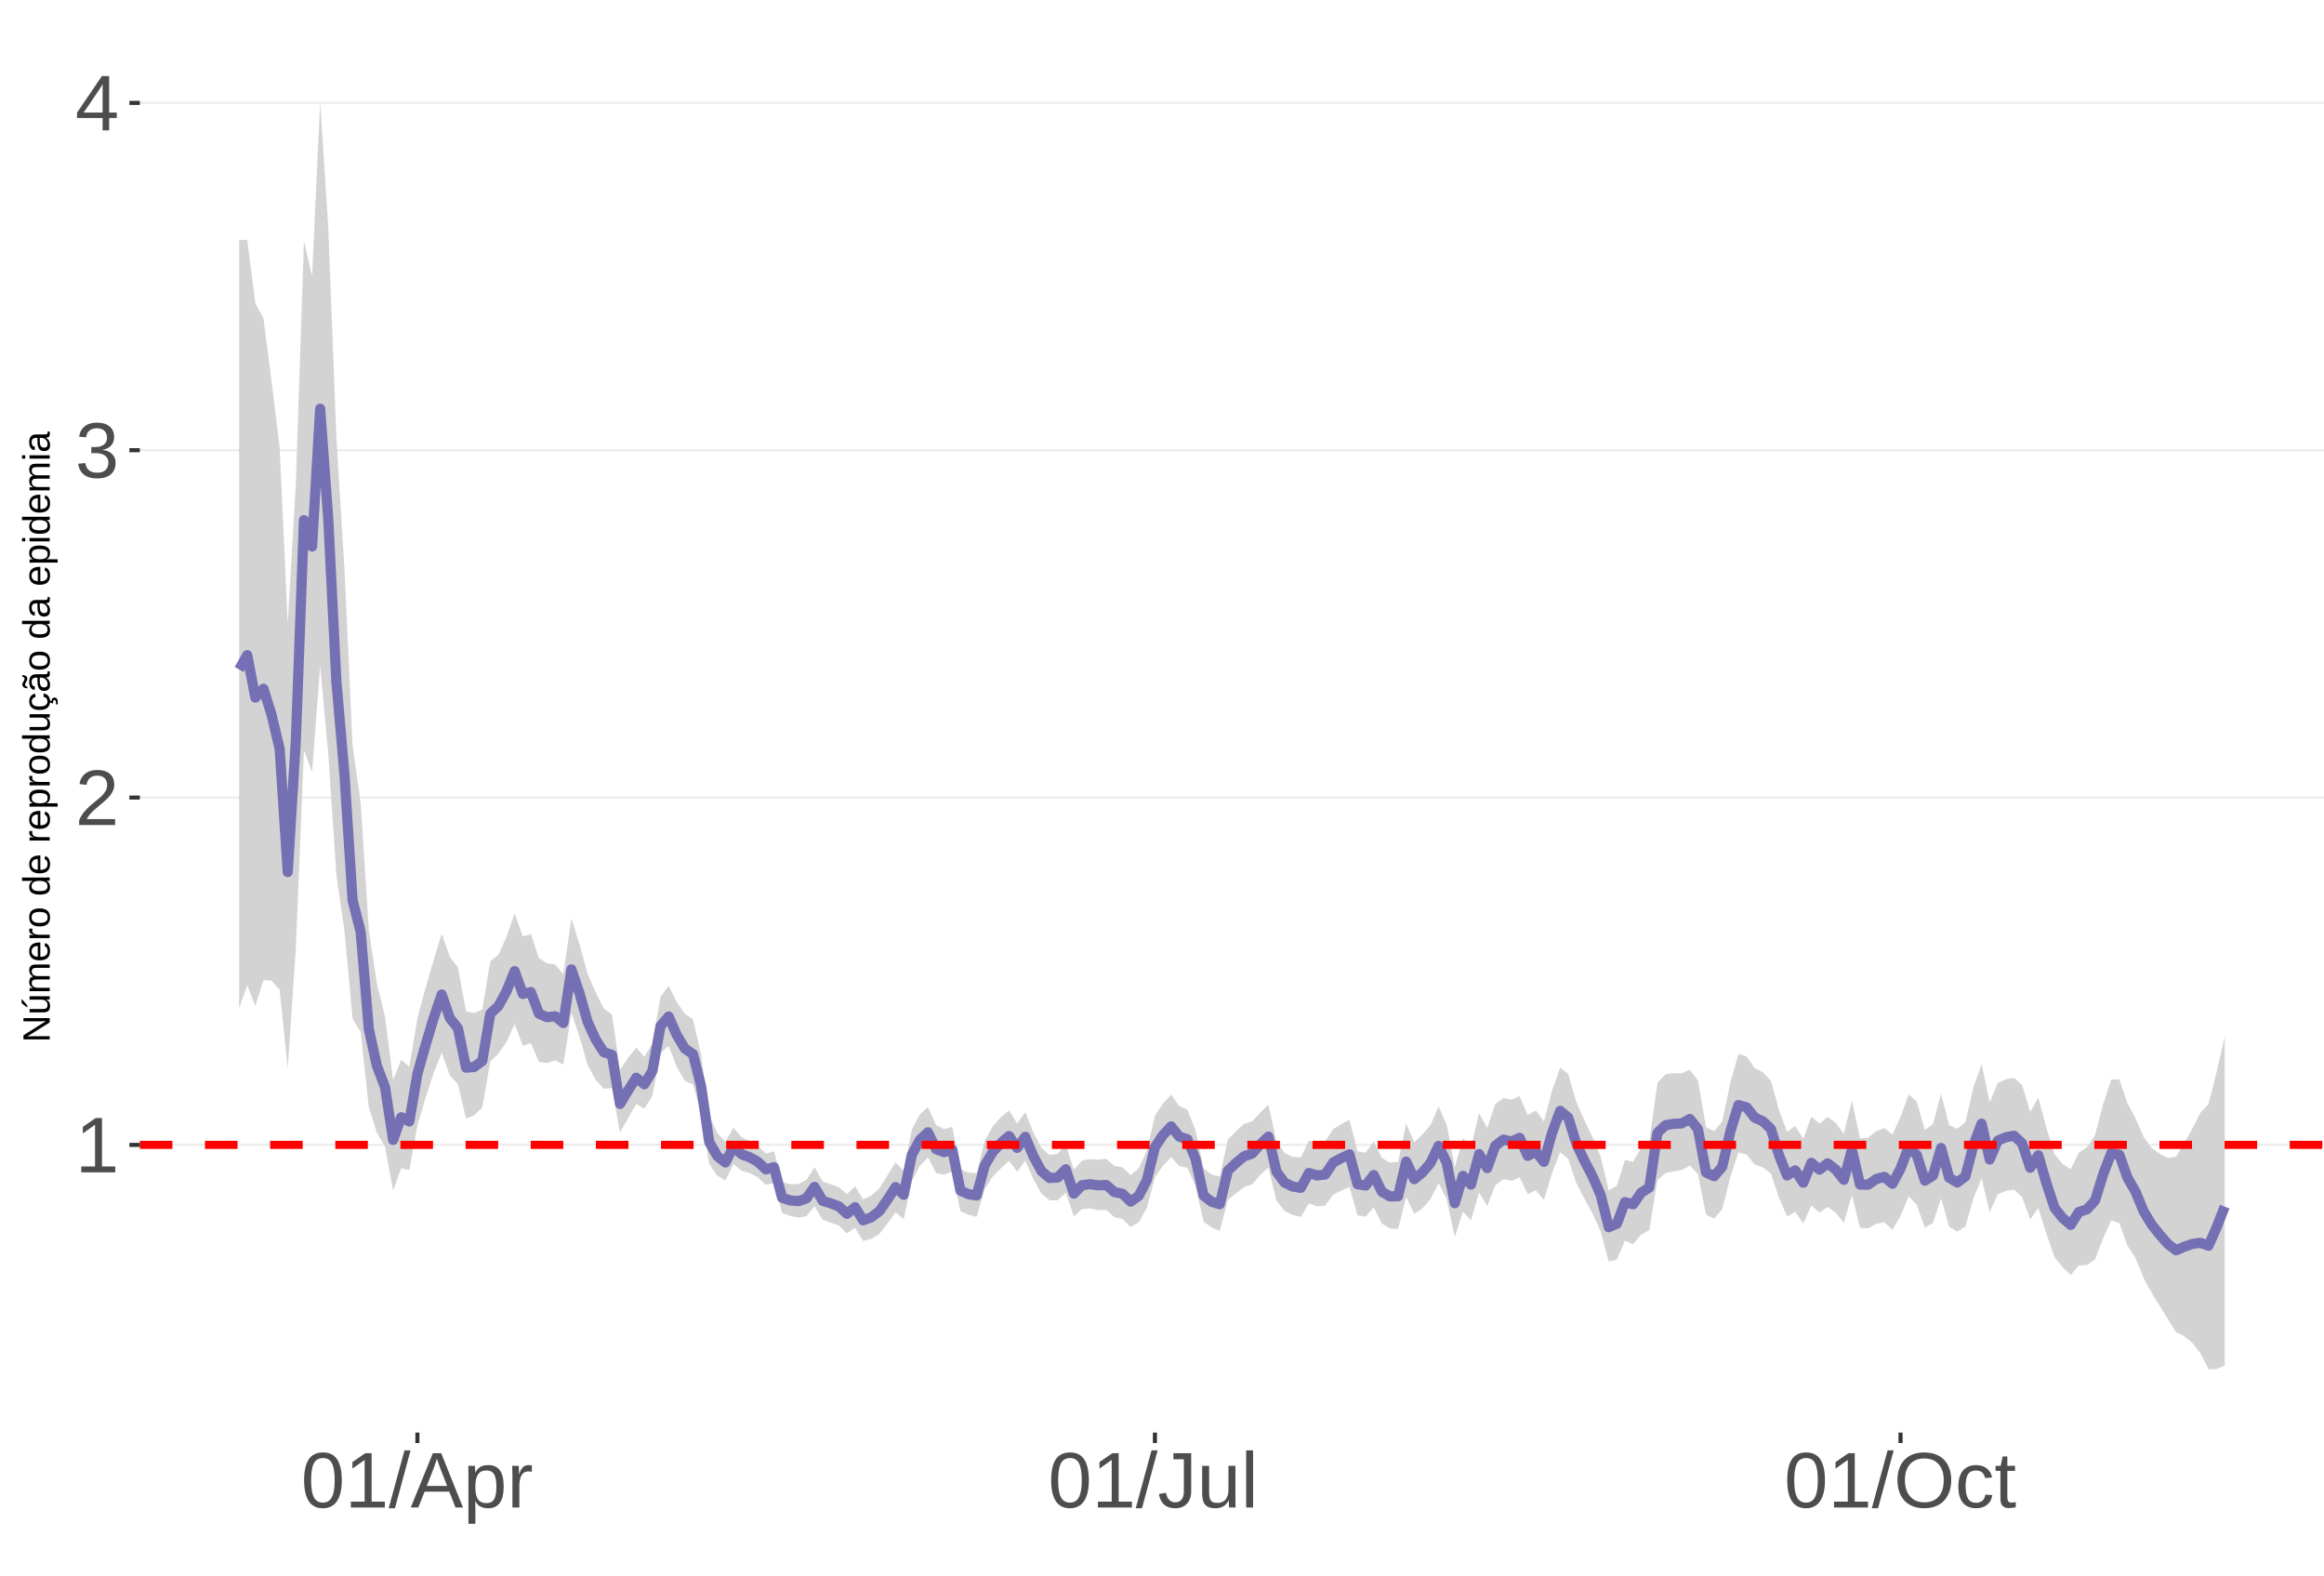 <?xml version="1.0" encoding="UTF-8"?>
<svg xmlns="http://www.w3.org/2000/svg" xmlns:xlink="http://www.w3.org/1999/xlink" width="609pt" height="413pt" viewBox="0 0 609 413" version="1.1">
<defs>
<g>
<symbol overflow="visible" id="glyph0-0">
<path style="stroke:none;" d="M 2.062 -14.219 L 13.422 -14.219 L 13.422 0 L 2.062 0 Z M 2.828 -13.438 L 2.828 -0.766 L 12.641 -0.766 L 12.641 -13.438 Z M 2.828 -13.438 "/>
</symbol>
<symbol overflow="visible" id="glyph0-1">
<path style="stroke:none;" d="M 1.578 0 L 1.578 -1.547 L 5.188 -1.547 L 5.188 -12.469 L 1.984 -10.188 L 1.984 -11.906 L 5.344 -14.219 L 7.016 -14.219 L 7.016 -1.547 L 10.484 -1.547 L 10.484 0 Z M 1.578 0 "/>
</symbol>
<symbol overflow="visible" id="glyph0-2">
<path style="stroke:none;" d="M 1.031 0 L 1.031 -1.281 C 1.375 -2.07 1.789 -2.766 2.281 -3.359 C 2.781 -3.961 3.301 -4.508 3.844 -5 C 4.395 -5.488 4.938 -5.941 5.469 -6.359 C 6.008 -6.773 6.492 -7.191 6.922 -7.609 C 7.348 -8.023 7.691 -8.461 7.953 -8.922 C 8.223 -9.379 8.359 -9.895 8.359 -10.469 C 8.359 -11.25 8.129 -11.852 7.672 -12.281 C 7.211 -12.719 6.578 -12.938 5.766 -12.938 C 4.992 -12.938 4.359 -12.723 3.859 -12.297 C 3.359 -11.879 3.062 -11.289 2.969 -10.531 L 1.125 -10.703 C 1.258 -11.836 1.738 -12.738 2.562 -13.406 C 3.395 -14.082 4.461 -14.422 5.766 -14.422 C 7.203 -14.422 8.305 -14.082 9.078 -13.406 C 9.848 -12.727 10.234 -11.77 10.234 -10.531 C 10.234 -9.977 10.102 -9.426 9.844 -8.875 C 9.594 -8.332 9.219 -7.789 8.719 -7.25 C 8.227 -6.707 7.281 -5.863 5.875 -4.719 C 5.094 -4.082 4.473 -3.508 4.016 -3 C 3.566 -2.5 3.238 -2.016 3.031 -1.547 L 10.453 -1.547 L 10.453 0 Z M 1.031 0 "/>
</symbol>
<symbol overflow="visible" id="glyph0-3">
<path style="stroke:none;" d="M 10.578 -3.922 C 10.578 -2.609 10.16 -1.594 9.328 -0.875 C 8.492 -0.156 7.305 0.203 5.766 0.203 C 4.316 0.203 3.164 -0.117 2.312 -0.766 C 1.457 -1.422 0.945 -2.383 0.781 -3.656 L 2.656 -3.828 C 2.906 -2.141 3.941 -1.297 5.766 -1.297 C 6.672 -1.297 7.383 -1.52 7.906 -1.969 C 8.426 -2.426 8.688 -3.098 8.688 -3.984 C 8.688 -4.754 8.391 -5.352 7.797 -5.781 C 7.203 -6.219 6.344 -6.438 5.219 -6.438 L 4.203 -6.438 L 4.203 -8.016 L 5.188 -8.016 C 6.176 -8.016 6.945 -8.227 7.5 -8.656 C 8.051 -9.094 8.328 -9.695 8.328 -10.469 C 8.328 -11.227 8.102 -11.828 7.656 -12.266 C 7.207 -12.711 6.539 -12.938 5.656 -12.938 C 4.852 -12.938 4.203 -12.727 3.703 -12.312 C 3.211 -11.906 2.93 -11.328 2.859 -10.578 L 1.031 -10.719 C 1.164 -11.883 1.645 -12.789 2.469 -13.438 C 3.301 -14.094 4.367 -14.422 5.672 -14.422 C 7.098 -14.422 8.207 -14.086 9 -13.422 C 9.789 -12.766 10.188 -11.844 10.188 -10.656 C 10.188 -9.75 9.93 -9.008 9.422 -8.438 C 8.91 -7.875 8.176 -7.492 7.219 -7.297 L 7.219 -7.25 C 8.281 -7.133 9.102 -6.773 9.688 -6.172 C 10.281 -5.578 10.578 -4.828 10.578 -3.922 Z M 10.578 -3.922 "/>
</symbol>
<symbol overflow="visible" id="glyph0-4">
<path style="stroke:none;" d="M 8.891 -3.219 L 8.891 0 L 7.172 0 L 7.172 -3.219 L 0.469 -3.219 L 0.469 -4.625 L 6.984 -14.219 L 8.891 -14.219 L 8.891 -4.656 L 10.891 -4.656 L 10.891 -3.219 Z M 7.172 -12.156 C 7.16 -12.125 7.066 -11.945 6.891 -11.625 C 6.711 -11.312 6.582 -11.094 6.5 -10.969 L 2.859 -5.594 L 2.312 -4.844 L 2.141 -4.656 L 7.172 -4.656 Z M 7.172 -12.156 "/>
</symbol>
<symbol overflow="visible" id="glyph0-5">
<path style="stroke:none;" d="M 10.688 -7.109 C 10.688 -4.734 10.266 -2.922 9.422 -1.672 C 8.586 -0.422 7.352 0.203 5.719 0.203 C 4.082 0.203 2.852 -0.414 2.031 -1.656 C 1.219 -2.906 0.812 -4.723 0.812 -7.109 C 0.812 -9.547 1.207 -11.375 2 -12.594 C 2.801 -13.812 4.062 -14.422 5.781 -14.422 C 7.457 -14.422 8.691 -13.805 9.484 -12.578 C 10.285 -11.348 10.688 -9.523 10.688 -7.109 Z M 8.828 -7.109 C 8.828 -9.16 8.586 -10.645 8.109 -11.562 C 7.641 -12.488 6.863 -12.953 5.781 -12.953 C 4.664 -12.953 3.863 -12.5 3.375 -11.594 C 2.883 -10.688 2.641 -9.191 2.641 -7.109 C 2.641 -5.086 2.883 -3.609 3.375 -2.672 C 3.875 -1.742 4.66 -1.281 5.734 -1.281 C 6.805 -1.281 7.586 -1.754 8.078 -2.703 C 8.578 -3.66 8.828 -5.129 8.828 -7.109 Z M 8.828 -7.109 "/>
</symbol>
<symbol overflow="visible" id="glyph0-6">
<path style="stroke:none;" d="M 0 0.203 L 4.141 -14.969 L 5.734 -14.969 L 1.641 0.203 Z M 0 0.203 "/>
</symbol>
<symbol overflow="visible" id="glyph0-7">
<path style="stroke:none;" d="M 11.766 0 L 10.141 -4.156 L 3.672 -4.156 L 2.031 0 L 0.047 0 L 5.844 -14.219 L 8.031 -14.219 L 13.734 0 Z M 6.906 -12.766 L 6.812 -12.469 C 6.645 -11.914 6.398 -11.203 6.078 -10.328 L 4.25 -5.656 L 9.578 -5.656 L 7.75 -10.344 C 7.562 -10.812 7.375 -11.336 7.188 -11.922 Z M 6.906 -12.766 "/>
</symbol>
<symbol overflow="visible" id="glyph0-8">
<path style="stroke:none;" d="M 10.625 -5.5 C 10.625 -1.695 9.285 0.203 6.609 0.203 C 4.922 0.203 3.789 -0.426 3.219 -1.688 L 3.172 -1.688 C 3.191 -1.633 3.203 -1.066 3.203 0.016 L 3.203 4.281 L 1.391 4.281 L 1.391 -8.688 C 1.391 -9.812 1.367 -10.551 1.328 -10.906 L 3.094 -10.906 C 3.094 -10.883 3.098 -10.789 3.109 -10.625 C 3.129 -10.457 3.145 -10.203 3.156 -9.859 C 3.176 -9.516 3.188 -9.281 3.188 -9.156 L 3.234 -9.156 C 3.555 -9.832 3.984 -10.328 4.516 -10.641 C 5.047 -10.953 5.742 -11.109 6.609 -11.109 C 7.953 -11.109 8.957 -10.656 9.625 -9.75 C 10.289 -8.852 10.625 -7.438 10.625 -5.5 Z M 8.719 -5.469 C 8.719 -6.988 8.508 -8.07 8.094 -8.719 C 7.688 -9.375 7.035 -9.703 6.141 -9.703 C 5.422 -9.703 4.859 -9.551 4.453 -9.25 C 4.047 -8.945 3.734 -8.473 3.516 -7.828 C 3.305 -7.191 3.203 -6.359 3.203 -5.328 C 3.203 -3.891 3.43 -2.832 3.891 -2.156 C 4.348 -1.477 5.094 -1.141 6.125 -1.141 C 7.02 -1.141 7.676 -1.469 8.094 -2.125 C 8.508 -2.789 8.719 -3.906 8.719 -5.469 Z M 8.719 -5.469 "/>
</symbol>
<symbol overflow="visible" id="glyph0-9">
<path style="stroke:none;" d="M 1.438 0 L 1.438 -8.375 C 1.438 -9.133 1.414 -9.977 1.375 -10.906 L 3.094 -10.906 C 3.145 -9.676 3.172 -8.938 3.172 -8.688 L 3.203 -8.688 C 3.492 -9.625 3.828 -10.258 4.203 -10.594 C 4.578 -10.938 5.109 -11.109 5.797 -11.109 C 6.035 -11.109 6.281 -11.078 6.531 -11.016 L 6.531 -9.344 C 6.289 -9.414 5.969 -9.453 5.562 -9.453 C 4.812 -9.453 4.238 -9.125 3.844 -8.469 C 3.445 -7.82 3.25 -6.895 3.25 -5.688 L 3.25 0 Z M 1.438 0 "/>
</symbol>
<symbol overflow="visible" id="glyph0-10">
<path style="stroke:none;" d="M 4.609 0.203 C 2.203 0.203 0.773 -1.039 0.328 -3.531 L 2.203 -3.844 C 2.328 -3.062 2.598 -2.453 3.016 -2.016 C 3.441 -1.578 3.977 -1.359 4.625 -1.359 C 5.32 -1.359 5.867 -1.598 6.266 -2.078 C 6.672 -2.555 6.875 -3.266 6.875 -4.203 L 6.875 -12.641 L 4.141 -12.641 L 4.141 -14.219 L 8.797 -14.219 L 8.797 -4.234 C 8.797 -2.859 8.422 -1.773 7.672 -0.984 C 6.93 -0.191 5.91 0.203 4.609 0.203 Z M 4.609 0.203 "/>
</symbol>
<symbol overflow="visible" id="glyph0-11">
<path style="stroke:none;" d="M 3.172 -10.906 L 3.172 -4 C 3.172 -3.281 3.238 -2.719 3.375 -2.312 C 3.52 -1.914 3.742 -1.629 4.047 -1.453 C 4.359 -1.285 4.816 -1.203 5.422 -1.203 C 6.297 -1.203 6.984 -1.5 7.484 -2.094 C 7.984 -2.695 8.234 -3.531 8.234 -4.594 L 8.234 -10.906 L 10.062 -10.906 L 10.062 -2.328 C 10.062 -1.055 10.078 -0.281 10.109 0 L 8.406 0 C 8.395 -0.031 8.383 -0.117 8.375 -0.266 C 8.375 -0.422 8.367 -0.594 8.359 -0.781 C 8.348 -0.969 8.336 -1.328 8.328 -1.859 L 8.297 -1.859 C 7.879 -1.109 7.395 -0.578 6.844 -0.266 C 6.289 0.047 5.609 0.203 4.797 0.203 C 3.598 0.203 2.723 -0.094 2.172 -0.688 C 1.617 -1.281 1.344 -2.266 1.344 -3.641 L 1.344 -10.906 Z M 3.172 -10.906 "/>
</symbol>
<symbol overflow="visible" id="glyph0-12">
<path style="stroke:none;" d="M 1.391 0 L 1.391 -14.969 L 3.203 -14.969 L 3.203 0 Z M 1.391 0 "/>
</symbol>
<symbol overflow="visible" id="glyph0-13">
<path style="stroke:none;" d="M 15.078 -7.172 C 15.078 -5.68 14.789 -4.379 14.219 -3.266 C 13.656 -2.148 12.844 -1.289 11.781 -0.688 C 10.719 -0.094 9.461 0.203 8.016 0.203 C 6.555 0.203 5.297 -0.094 4.234 -0.688 C 3.18 -1.281 2.375 -2.133 1.812 -3.25 C 1.258 -4.375 0.984 -5.68 0.984 -7.172 C 0.984 -9.441 1.602 -11.219 2.844 -12.5 C 4.082 -13.781 5.812 -14.422 8.031 -14.422 C 9.477 -14.422 10.734 -14.133 11.797 -13.562 C 12.859 -12.988 13.672 -12.148 14.234 -11.047 C 14.797 -9.953 15.078 -8.66 15.078 -7.172 Z M 13.109 -7.172 C 13.109 -8.941 12.664 -10.328 11.781 -11.328 C 10.895 -12.336 9.645 -12.844 8.031 -12.844 C 6.406 -12.844 5.148 -12.344 4.266 -11.344 C 3.379 -10.352 2.938 -8.961 2.938 -7.172 C 2.938 -5.391 3.383 -3.973 4.281 -2.922 C 5.176 -1.879 6.422 -1.359 8.016 -1.359 C 9.66 -1.359 10.922 -1.863 11.797 -2.875 C 12.672 -3.883 13.109 -5.316 13.109 -7.172 Z M 13.109 -7.172 "/>
</symbol>
<symbol overflow="visible" id="glyph0-14">
<path style="stroke:none;" d="M 2.781 -5.5 C 2.781 -4.051 3.004 -2.977 3.453 -2.281 C 3.91 -1.582 4.602 -1.234 5.531 -1.234 C 6.176 -1.234 6.711 -1.406 7.141 -1.75 C 7.578 -2.102 7.848 -2.645 7.953 -3.375 L 9.781 -3.25 C 9.645 -2.195 9.195 -1.359 8.438 -0.734 C 7.688 -0.109 6.734 0.203 5.578 0.203 C 4.047 0.203 2.879 -0.273 2.078 -1.234 C 1.273 -2.203 0.875 -3.613 0.875 -5.469 C 0.875 -7.301 1.273 -8.695 2.078 -9.656 C 2.891 -10.625 4.051 -11.109 5.562 -11.109 C 6.676 -11.109 7.598 -10.816 8.328 -10.234 C 9.066 -9.66 9.531 -8.867 9.719 -7.859 L 7.859 -7.719 C 7.766 -8.32 7.523 -8.801 7.141 -9.156 C 6.754 -9.508 6.207 -9.688 5.5 -9.688 C 4.539 -9.688 3.848 -9.367 3.422 -8.734 C 2.992 -8.098 2.781 -7.02 2.781 -5.5 Z M 2.781 -5.5 "/>
</symbol>
<symbol overflow="visible" id="glyph0-15">
<path style="stroke:none;" d="M 5.594 -0.078 C 4.988 0.078 4.375 0.156 3.75 0.156 C 2.301 0.156 1.578 -0.664 1.578 -2.312 L 1.578 -9.594 L 0.312 -9.594 L 0.312 -10.906 L 1.641 -10.906 L 2.172 -13.359 L 3.391 -13.359 L 3.391 -10.906 L 5.406 -10.906 L 5.406 -9.594 L 3.391 -9.594 L 3.391 -2.703 C 3.391 -2.18 3.473 -1.812 3.641 -1.594 C 3.816 -1.383 4.113 -1.281 4.531 -1.281 C 4.781 -1.281 5.133 -1.328 5.594 -1.422 Z M 5.594 -0.078 "/>
</symbol>
<symbol overflow="visible" id="glyph1-0">
<path style="stroke:none;" d="M -6.875 -1 L -6.875 -6.5 L 0 -6.5 L 0 -1 Z M -6.516 -1.375 L -0.375 -1.375 L -0.375 -6.125 L -6.516 -6.125 Z M -6.516 -1.375 "/>
</symbol>
<symbol overflow="visible" id="glyph1-1">
<path style="stroke:none;" d="M 0 -5.281 L -5.859 -1.609 L -5.391 -1.625 L -4.578 -1.656 L 0 -1.656 L 0 -0.828 L -6.875 -0.828 L -6.875 -1.906 L -0.984 -5.625 C -1.617 -5.582 -2.082 -5.562 -2.375 -5.562 L -6.875 -5.562 L -6.875 -6.406 L 0 -6.406 Z M 0 -5.281 "/>
</symbol>
<symbol overflow="visible" id="glyph1-2">
<path style="stroke:none;" d="M -5.281 -1.562 L -1.938 -1.562 C -1.582 -1.562 -1.305 -1.594 -1.109 -1.656 C -0.922 -1.727 -0.785 -1.836 -0.703 -1.984 C -0.617 -2.141 -0.578 -2.363 -0.578 -2.656 C -0.578 -3.07 -0.723 -3.398 -1.016 -3.641 C -1.305 -3.891 -1.707 -4.016 -2.219 -4.016 L -5.281 -4.016 L -5.281 -4.906 L -1.125 -4.906 C -0.508 -4.906 -0.133 -4.91 0 -4.922 L 0 -4.094 C -0.02 -4.094 -0.062 -4.086 -0.125 -4.078 C -0.195 -4.078 -0.281 -4.07 -0.375 -4.062 C -0.469 -4.062 -0.645 -4.062 -0.906 -4.062 L -0.906 -4.047 C -0.539 -3.848 -0.281 -3.613 -0.125 -3.344 C 0.02 -3.082 0.094 -2.754 0.094 -2.359 C 0.094 -1.773 -0.047 -1.348 -0.328 -1.078 C -0.617 -0.816 -1.098 -0.688 -1.766 -0.688 L -5.281 -0.688 Z M -5.859 -2.031 L -5.969 -2.031 L -7.359 -3.078 L -7.359 -4.094 L -7.219 -4.094 L -5.859 -2.484 Z M -5.859 -2.031 "/>
</symbol>
<symbol overflow="visible" id="glyph1-3">
<path style="stroke:none;" d="M 0 -3.75 L -3.344 -3.75 C -3.852 -3.75 -4.207 -3.676 -4.406 -3.531 C -4.602 -3.395 -4.703 -3.145 -4.703 -2.781 C -4.703 -2.406 -4.555 -2.109 -4.266 -1.891 C -3.984 -1.672 -3.582 -1.562 -3.062 -1.562 L 0 -1.562 L 0 -0.688 L -4.156 -0.688 C -4.77 -0.688 -5.145 -0.68 -5.281 -0.672 L -5.281 -1.5 C -5.27 -1.5 -5.227 -1.5 -5.156 -1.5 C -5.082 -1.508 -5 -1.516 -4.906 -1.516 C -4.812 -1.523 -4.633 -1.531 -4.375 -1.531 L -4.375 -1.547 C -4.75 -1.734 -5.008 -1.945 -5.156 -2.188 C -5.301 -2.438 -5.375 -2.738 -5.375 -3.094 C -5.375 -3.488 -5.297 -3.801 -5.141 -4.031 C -4.984 -4.27 -4.727 -4.438 -4.375 -4.531 L -4.375 -4.547 C -4.727 -4.723 -4.984 -4.941 -5.141 -5.203 C -5.297 -5.461 -5.375 -5.773 -5.375 -6.141 C -5.375 -6.672 -5.227 -7.055 -4.938 -7.297 C -4.656 -7.547 -4.18 -7.672 -3.516 -7.672 L 0 -7.672 L 0 -6.797 L -3.344 -6.797 C -3.852 -6.797 -4.207 -6.723 -4.406 -6.578 C -4.602 -6.441 -4.703 -6.191 -4.703 -5.828 C -4.703 -5.453 -4.555 -5.156 -4.266 -4.938 C -3.984 -4.727 -3.582 -4.625 -3.062 -4.625 L 0 -4.625 Z M 0 -3.75 "/>
</symbol>
<symbol overflow="visible" id="glyph1-4">
<path style="stroke:none;" d="M -2.453 -1.344 C -1.848 -1.344 -1.379 -1.469 -1.047 -1.719 C -0.723 -1.969 -0.562 -2.336 -0.562 -2.828 C -0.562 -3.203 -0.633 -3.504 -0.781 -3.734 C -0.938 -3.961 -1.133 -4.117 -1.375 -4.203 L -1.156 -4.969 C -0.32 -4.656 0.094 -3.941 0.094 -2.828 C 0.094 -2.047 -0.133 -1.445 -0.594 -1.031 C -1.062 -0.625 -1.754 -0.422 -2.672 -0.422 C -3.547 -0.422 -4.211 -0.625 -4.672 -1.031 C -5.141 -1.445 -5.375 -2.031 -5.375 -2.781 C -5.375 -4.344 -4.441 -5.125 -2.578 -5.125 L -2.453 -5.125 Z M -3.125 -4.203 C -3.688 -4.16 -4.094 -4.02 -4.344 -3.781 C -4.602 -3.551 -4.734 -3.219 -4.734 -2.781 C -4.734 -2.352 -4.586 -2.016 -4.297 -1.766 C -4.016 -1.516 -3.625 -1.379 -3.125 -1.359 Z M -3.125 -4.203 "/>
</symbol>
<symbol overflow="visible" id="glyph1-5">
<path style="stroke:none;" d="M 0 -0.688 L -4.047 -0.688 C -4.422 -0.688 -4.832 -0.68 -5.281 -0.672 L -5.281 -1.5 C -4.688 -1.52 -4.328 -1.531 -4.203 -1.531 L -4.203 -1.547 C -4.66 -1.691 -4.969 -1.852 -5.125 -2.031 C -5.289 -2.219 -5.375 -2.477 -5.375 -2.812 C -5.375 -2.926 -5.359 -3.047 -5.328 -3.172 L -4.531 -3.172 C -4.562 -3.047 -4.578 -2.891 -4.578 -2.703 C -4.578 -2.336 -4.422 -2.055 -4.109 -1.859 C -3.797 -1.672 -3.344 -1.578 -2.75 -1.578 L 0 -1.578 Z M 0 -0.688 "/>
</symbol>
<symbol overflow="visible" id="glyph1-6">
<path style="stroke:none;" d="M -2.641 -5.141 C -1.723 -5.141 -1.035 -4.938 -0.578 -4.531 C -0.129 -4.125 0.094 -3.535 0.094 -2.766 C 0.094 -1.992 -0.141 -1.41 -0.609 -1.016 C -1.078 -0.617 -1.754 -0.422 -2.641 -0.422 C -4.461 -0.422 -5.375 -1.207 -5.375 -2.781 C -5.375 -3.594 -5.148 -4.188 -4.703 -4.562 C -4.266 -4.945 -3.578 -5.141 -2.641 -5.141 Z M -2.641 -4.219 C -3.367 -4.219 -3.898 -4.109 -4.234 -3.891 C -4.566 -3.672 -4.734 -3.305 -4.734 -2.797 C -4.734 -2.285 -4.562 -1.914 -4.219 -1.688 C -3.883 -1.457 -3.359 -1.344 -2.641 -1.344 C -1.953 -1.344 -1.43 -1.453 -1.078 -1.672 C -0.723 -1.898 -0.547 -2.258 -0.547 -2.75 C -0.547 -3.281 -0.711 -3.656 -1.047 -3.875 C -1.391 -4.102 -1.922 -4.219 -2.641 -4.219 Z M -2.641 -4.219 "/>
</symbol>
<symbol overflow="visible" id="glyph1-7">
<path style="stroke:none;" d=""/>
</symbol>
<symbol overflow="visible" id="glyph1-8">
<path style="stroke:none;" d="M -0.844 -4.016 C -0.508 -3.848 -0.27 -3.629 -0.125 -3.359 C 0.02 -3.086 0.094 -2.754 0.094 -2.359 C 0.094 -1.691 -0.129 -1.203 -0.578 -0.891 C -1.023 -0.578 -1.707 -0.422 -2.625 -0.422 C -4.457 -0.422 -5.375 -1.066 -5.375 -2.359 C -5.375 -2.766 -5.301 -3.098 -5.156 -3.359 C -5.008 -3.629 -4.781 -3.848 -4.469 -4.016 L -7.25 -4.016 L -7.25 -4.891 L -1.094 -4.891 C -0.539 -4.891 -0.176 -4.898 0 -4.922 L 0 -4.078 C -0.051 -4.066 -0.172 -4.055 -0.359 -4.047 C -0.547 -4.035 -0.707 -4.031 -0.844 -4.031 Z M -2.641 -1.344 C -1.898 -1.344 -1.367 -1.438 -1.047 -1.625 C -0.734 -1.82 -0.578 -2.145 -0.578 -2.594 C -0.578 -3.082 -0.75 -3.441 -1.094 -3.672 C -1.438 -3.898 -1.973 -4.016 -2.703 -4.016 C -3.398 -4.016 -3.91 -3.898 -4.234 -3.672 C -4.566 -3.441 -4.734 -3.082 -4.734 -2.594 C -4.734 -2.156 -4.566 -1.836 -4.234 -1.641 C -3.91 -1.441 -3.379 -1.344 -2.641 -1.344 Z M -2.641 -1.344 "/>
</symbol>
<symbol overflow="visible" id="glyph1-9">
<path style="stroke:none;" d="M -2.672 -5.141 C -0.828 -5.141 0.094 -4.492 0.094 -3.203 C 0.094 -2.391 -0.211 -1.844 -0.828 -1.562 L -0.828 -1.531 C -0.797 -1.539 -0.516 -1.547 0.016 -1.547 L 2.078 -1.547 L 2.078 -0.672 L -4.203 -0.672 C -4.742 -0.672 -5.102 -0.66 -5.281 -0.641 L -5.281 -1.5 C -5.27 -1.5 -5.223 -1.5 -5.141 -1.5 C -5.066 -1.508 -4.945 -1.52 -4.781 -1.531 C -4.613 -1.539 -4.5 -1.547 -4.438 -1.547 L -4.438 -1.562 C -4.758 -1.719 -4.992 -1.922 -5.141 -2.172 C -5.297 -2.43 -5.375 -2.773 -5.375 -3.203 C -5.375 -3.848 -5.156 -4.332 -4.719 -4.656 C -4.281 -4.977 -3.598 -5.141 -2.672 -5.141 Z M -2.641 -4.219 C -3.379 -4.219 -3.906 -4.117 -4.219 -3.922 C -4.539 -3.723 -4.703 -3.406 -4.703 -2.969 C -4.703 -2.625 -4.629 -2.352 -4.484 -2.156 C -4.336 -1.957 -4.109 -1.805 -3.797 -1.703 C -3.484 -1.598 -3.078 -1.547 -2.578 -1.547 C -1.879 -1.547 -1.363 -1.656 -1.031 -1.875 C -0.707 -2.102 -0.547 -2.469 -0.547 -2.969 C -0.547 -3.406 -0.707 -3.723 -1.031 -3.922 C -1.352 -4.117 -1.891 -4.219 -2.641 -4.219 Z M -2.641 -4.219 "/>
</symbol>
<symbol overflow="visible" id="glyph1-10">
<path style="stroke:none;" d="M -5.281 -1.531 L -1.938 -1.531 C -1.582 -1.531 -1.305 -1.562 -1.109 -1.625 C -0.922 -1.695 -0.785 -1.805 -0.703 -1.953 C -0.617 -2.109 -0.578 -2.332 -0.578 -2.625 C -0.578 -3.039 -0.723 -3.367 -1.016 -3.609 C -1.305 -3.859 -1.707 -3.984 -2.219 -3.984 L -5.281 -3.984 L -5.281 -4.875 L -1.125 -4.875 C -0.508 -4.875 -0.133 -4.879 0 -4.891 L 0 -4.062 C -0.02 -4.062 -0.062 -4.055 -0.125 -4.047 C -0.195 -4.047 -0.281 -4.039 -0.375 -4.031 C -0.469 -4.031 -0.645 -4.031 -0.906 -4.031 L -0.906 -4.016 C -0.539 -3.816 -0.281 -3.582 -0.125 -3.312 C 0.02 -3.051 0.094 -2.723 0.094 -2.328 C 0.094 -1.742 -0.047 -1.316 -0.328 -1.047 C -0.617 -0.785 -1.098 -0.656 -1.766 -0.656 L -5.281 -0.656 Z M -5.281 -1.531 "/>
</symbol>
<symbol overflow="visible" id="glyph1-11">
<path style="stroke:none;" d="M -2.672 -1.344 C -1.961 -1.344 -1.438 -1.453 -1.094 -1.672 C -0.758 -1.891 -0.594 -2.223 -0.594 -2.672 C -0.594 -2.984 -0.676 -3.242 -0.844 -3.453 C -1.02 -3.672 -1.281 -3.801 -1.625 -3.844 L -1.578 -4.734 C -1.066 -4.672 -0.66 -4.457 -0.359 -4.094 C -0.055 -3.727 0.094 -3.266 0.094 -2.703 C 0.094 -1.961 -0.133 -1.395 -0.594 -1 C -1.062 -0.613 -1.742 -0.422 -2.641 -0.422 C -3.535 -0.422 -4.211 -0.613 -4.672 -1 C -5.141 -1.395 -5.375 -1.957 -5.375 -2.688 C -5.375 -3.227 -5.234 -3.676 -4.953 -4.031 C -4.68 -4.395 -4.297 -4.617 -3.797 -4.703 L -3.734 -3.797 C -4.023 -3.754 -4.254 -3.641 -4.422 -3.453 C -4.598 -3.266 -4.688 -3.004 -4.688 -2.672 C -4.688 -2.203 -4.531 -1.863 -4.219 -1.656 C -3.914 -1.445 -3.398 -1.344 -2.672 -1.344 Z M 1.234 -3.672 C 1.828 -3.672 2.125 -3.223 2.125 -2.328 C 2.125 -2.148 2.113 -2.004 2.094 -1.891 L 1.625 -1.891 C 1.645 -2.055 1.656 -2.195 1.656 -2.312 C 1.656 -2.789 1.52 -3.031 1.25 -3.031 C 1 -3.031 0.875 -2.812 0.875 -2.375 C 0.875 -2.238 0.879 -2.148 0.891 -2.109 L 0 -2.422 L 0 -2.938 L 0.484 -2.75 C 0.492 -3.062 0.566 -3.289 0.703 -3.438 C 0.836 -3.594 1.016 -3.672 1.234 -3.672 Z M 1.234 -3.672 "/>
</symbol>
<symbol overflow="visible" id="glyph1-12">
<path style="stroke:none;" d="M 0.094 -2.016 C 0.094 -1.484 -0.047 -1.082 -0.328 -0.812 C -0.609 -0.551 -0.988 -0.422 -1.469 -0.422 C -2.02 -0.422 -2.441 -0.598 -2.734 -0.953 C -3.023 -1.316 -3.18 -1.898 -3.203 -2.703 L -3.219 -3.891 L -3.516 -3.891 C -3.941 -3.891 -4.25 -3.797 -4.438 -3.609 C -4.625 -3.43 -4.719 -3.148 -4.719 -2.766 C -4.719 -2.367 -4.648 -2.078 -4.516 -1.891 C -4.379 -1.711 -4.164 -1.609 -3.875 -1.578 L -3.953 -0.656 C -4.898 -0.812 -5.375 -1.52 -5.375 -2.781 C -5.375 -3.445 -5.223 -3.945 -4.922 -4.281 C -4.617 -4.613 -4.18 -4.781 -3.609 -4.781 L -1.328 -4.781 C -1.066 -4.781 -0.867 -4.812 -0.734 -4.875 C -0.609 -4.945 -0.547 -5.082 -0.547 -5.281 C -0.547 -5.363 -0.555 -5.457 -0.578 -5.562 L -0.031 -5.562 C 0.02 -5.344 0.047 -5.117 0.047 -4.891 C 0.047 -4.555 -0.035 -4.316 -0.203 -4.172 C -0.379 -4.023 -0.648 -3.941 -1.016 -3.922 L -1.016 -3.891 C -0.609 -3.672 -0.32 -3.41 -0.156 -3.109 C 0.008 -2.805 0.094 -2.441 0.094 -2.016 Z M -0.562 -2.219 C -0.562 -2.539 -0.633 -2.828 -0.781 -3.078 C -0.926 -3.328 -1.125 -3.523 -1.375 -3.672 C -1.633 -3.816 -1.898 -3.891 -2.172 -3.891 L -2.609 -3.891 L -2.594 -2.938 C -2.582 -2.52 -2.535 -2.203 -2.453 -1.984 C -2.379 -1.773 -2.258 -1.613 -2.094 -1.5 C -1.938 -1.383 -1.723 -1.328 -1.453 -1.328 C -1.172 -1.328 -0.953 -1.406 -0.797 -1.562 C -0.641 -1.719 -0.562 -1.938 -0.562 -2.219 Z M -5.859 -3.609 C -5.859 -3.473 -5.891 -3.332 -5.953 -3.188 C -6.016 -3.051 -6.082 -2.922 -6.156 -2.797 C -6.227 -2.672 -6.297 -2.551 -6.359 -2.438 C -6.422 -2.32 -6.453 -2.211 -6.453 -2.109 C -6.453 -1.93 -6.398 -1.797 -6.297 -1.703 C -6.191 -1.617 -6.047 -1.562 -5.859 -1.531 L -5.859 -1.094 C -6.191 -1.125 -6.441 -1.176 -6.609 -1.25 C -6.785 -1.332 -6.922 -1.441 -7.016 -1.578 C -7.117 -1.711 -7.172 -1.879 -7.172 -2.078 C -7.172 -2.223 -7.141 -2.363 -7.078 -2.5 C -7.023 -2.633 -6.957 -2.766 -6.875 -2.891 C -6.801 -3.023 -6.734 -3.145 -6.672 -3.25 C -6.617 -3.363 -6.594 -3.473 -6.594 -3.578 C -6.594 -3.898 -6.785 -4.086 -7.172 -4.141 L -7.172 -4.594 C -6.691 -4.539 -6.352 -4.43 -6.156 -4.266 C -5.957 -4.098 -5.859 -3.879 -5.859 -3.609 Z M -5.859 -3.609 "/>
</symbol>
<symbol overflow="visible" id="glyph1-13">
<path style="stroke:none;" d="M 0.094 -2.016 C 0.094 -1.484 -0.047 -1.082 -0.328 -0.812 C -0.609 -0.551 -0.988 -0.422 -1.469 -0.422 C -2.02 -0.422 -2.441 -0.598 -2.734 -0.953 C -3.023 -1.316 -3.18 -1.898 -3.203 -2.703 L -3.219 -3.891 L -3.516 -3.891 C -3.941 -3.891 -4.25 -3.797 -4.438 -3.609 C -4.625 -3.43 -4.719 -3.148 -4.719 -2.766 C -4.719 -2.367 -4.648 -2.078 -4.516 -1.891 C -4.379 -1.711 -4.164 -1.609 -3.875 -1.578 L -3.953 -0.656 C -4.898 -0.812 -5.375 -1.52 -5.375 -2.781 C -5.375 -3.445 -5.223 -3.945 -4.922 -4.281 C -4.617 -4.613 -4.18 -4.781 -3.609 -4.781 L -1.328 -4.781 C -1.066 -4.781 -0.867 -4.812 -0.734 -4.875 C -0.609 -4.945 -0.547 -5.082 -0.547 -5.281 C -0.547 -5.363 -0.555 -5.457 -0.578 -5.562 L -0.031 -5.562 C 0.02 -5.344 0.047 -5.117 0.047 -4.891 C 0.047 -4.555 -0.035 -4.316 -0.203 -4.172 C -0.379 -4.023 -0.648 -3.941 -1.016 -3.922 L -1.016 -3.891 C -0.609 -3.672 -0.32 -3.41 -0.156 -3.109 C 0.008 -2.805 0.094 -2.441 0.094 -2.016 Z M -0.562 -2.219 C -0.562 -2.539 -0.633 -2.828 -0.781 -3.078 C -0.926 -3.328 -1.125 -3.523 -1.375 -3.672 C -1.633 -3.816 -1.898 -3.891 -2.172 -3.891 L -2.609 -3.891 L -2.594 -2.938 C -2.582 -2.52 -2.535 -2.203 -2.453 -1.984 C -2.379 -1.773 -2.258 -1.613 -2.094 -1.5 C -1.938 -1.383 -1.723 -1.328 -1.453 -1.328 C -1.172 -1.328 -0.953 -1.406 -0.797 -1.562 C -0.641 -1.719 -0.562 -1.938 -0.562 -2.219 Z M -0.562 -2.219 "/>
</symbol>
<symbol overflow="visible" id="glyph1-14">
<path style="stroke:none;" d="M -6.406 -0.672 L -7.25 -0.672 L -7.25 -1.547 L -6.406 -1.547 Z M 0 -0.672 L -5.281 -0.672 L -5.281 -1.547 L 0 -1.547 Z M 0 -0.672 "/>
</symbol>
</g>
<clipPath id="clip1">
  <path d="M 36.645 9.961 L 609 9.961 L 609 375.328 L 36.645 375.328 Z M 36.645 9.961 "/>
</clipPath>
<clipPath id="clip2">
  <path d="M 36.645 299 L 609 299 L 609 301 L 36.645 301 Z M 36.645 299 "/>
</clipPath>
<clipPath id="clip3">
  <path d="M 36.645 208 L 609 208 L 609 210 L 36.645 210 Z M 36.645 208 "/>
</clipPath>
<clipPath id="clip4">
  <path d="M 36.645 117 L 609 117 L 609 119 L 36.645 119 Z M 36.645 117 "/>
</clipPath>
<clipPath id="clip5">
  <path d="M 36.645 26 L 609 26 L 609 28 L 36.645 28 Z M 36.645 26 "/>
</clipPath>
<clipPath id="clip6">
  <path d="M 36.645 298 L 609 298 L 609 302 L 36.645 302 Z M 36.645 298 "/>
</clipPath>
</defs>
<g id="surface73">
<rect x="0" y="0" width="609" height="413" style="fill:rgb(100%,100%,100%);fill-opacity:1;stroke:none;"/>
<rect x="0" y="0" width="609" height="413" style="fill:rgb(100%,100%,100%);fill-opacity:1;stroke:none;"/>
<path style="fill:none;stroke-width:1.067;stroke-linecap:round;stroke-linejoin:round;stroke:rgb(100%,100%,100%);stroke-opacity:1;stroke-miterlimit:10;" d="M 0 413 L 609 413 L 609 0 L 0 0 Z M 0 413 "/>
<g clip-path="url(#clip1)" clip-rule="nonzero">
<path style=" stroke:none;fill-rule:nonzero;fill:rgb(100%,100%,100%);fill-opacity:1;" d="M 36.645 375.328 L 609 375.328 L 609 9.961 L 36.645 9.961 Z M 36.645 375.328 "/>
</g>
<g clip-path="url(#clip2)" clip-rule="nonzero">
<path style="fill:none;stroke-width:0.533;stroke-linecap:butt;stroke-linejoin:round;stroke:rgb(92.157%,92.157%,92.157%);stroke-opacity:1;stroke-miterlimit:10;" d="M 36.645 299.949 L 609 299.949 "/>
</g>
<g clip-path="url(#clip3)" clip-rule="nonzero">
<path style="fill:none;stroke-width:0.533;stroke-linecap:butt;stroke-linejoin:round;stroke:rgb(92.157%,92.157%,92.157%);stroke-opacity:1;stroke-miterlimit:10;" d="M 36.645 208.953 L 609 208.953 "/>
</g>
<g clip-path="url(#clip4)" clip-rule="nonzero">
<path style="fill:none;stroke-width:0.533;stroke-linecap:butt;stroke-linejoin:round;stroke:rgb(92.157%,92.157%,92.157%);stroke-opacity:1;stroke-miterlimit:10;" d="M 36.645 117.953 L 609 117.953 "/>
</g>
<g clip-path="url(#clip5)" clip-rule="nonzero">
<path style="fill:none;stroke-width:0.533;stroke-linecap:butt;stroke-linejoin:round;stroke:rgb(92.157%,92.157%,92.157%);stroke-opacity:1;stroke-miterlimit:10;" d="M 36.645 26.953 L 609 26.953 "/>
</g>
<path style=" stroke:none;fill-rule:nonzero;fill:rgb(82.745%,82.745%,82.745%);fill-opacity:1;" d="M 62.66 62.883 L 64.785 62.859 L 66.91 79.477 L 69.031 83.355 L 71.156 99.914 L 73.281 117.16 L 75.402 163.406 L 77.527 126.52 L 79.652 63.141 L 81.773 72.371 L 83.898 26.57 L 86.023 59.605 L 88.145 114.586 L 90.27 149.133 L 92.395 195.266 L 94.52 210.375 L 96.641 243.59 L 98.766 257.777 L 100.891 266.305 L 103.012 282.957 L 105.137 277.633 L 107.262 279.492 L 109.383 266.727 L 111.508 258.883 L 113.633 251.523 L 115.754 244.578 L 117.879 250.754 L 120.004 253.453 L 122.125 264.984 L 124.25 265.426 L 126.375 264.508 L 128.496 251.816 L 130.621 250.125 L 132.746 245.422 L 134.871 239.32 L 136.992 245.312 L 139.117 244.723 L 141.242 251.039 L 143.363 252.391 L 145.488 252.734 L 147.613 255.172 L 149.734 240.656 L 151.859 247.398 L 153.984 255.113 L 156.105 260.008 L 158.23 264.238 L 160.355 265.727 L 162.477 280.301 L 164.602 277.109 L 166.727 274.477 L 168.848 276.871 L 170.973 273.457 L 173.098 261.129 L 175.223 258.246 L 177.344 262.516 L 179.469 265.637 L 181.594 267.031 L 183.715 276.234 L 185.84 292.238 L 187.965 296.828 L 190.086 299.156 L 192.211 295.41 L 194.336 297.977 L 196.457 298.898 L 198.582 300.172 L 200.707 302.266 L 202.828 301.594 L 204.953 309.688 L 207.078 310.297 L 209.199 310.23 L 211.324 309.117 L 213.449 305.809 L 215.574 309.555 L 217.695 310.273 L 219.82 311 L 221.945 312.852 L 224.066 310.801 L 226.191 314.23 L 228.316 313.242 L 230.438 311.367 L 232.562 307.91 L 234.688 304.531 L 236.809 306.75 L 238.934 295.949 L 241.059 291.957 L 243.18 290.051 L 245.305 294.781 L 247.43 295.824 L 249.551 295.223 L 251.676 306.367 L 253.801 307.234 L 255.926 307.352 L 258.047 298.891 L 260.172 295.027 L 262.297 292.711 L 264.418 290.91 L 266.543 294.359 L 268.668 291.379 L 270.789 296.691 L 272.914 300.75 L 275.039 302.605 L 277.16 302.27 L 279.285 299.898 L 281.41 306.457 L 283.531 304.094 L 285.656 303.68 L 287.781 303.832 L 289.902 303.598 L 292.027 305.484 L 294.152 305.848 L 296.277 307.895 L 298.398 306.074 L 300.523 301.527 L 302.648 292.285 L 304.77 289.098 L 306.895 286.785 L 309.02 289.805 L 311.141 290.711 L 313.266 296.07 L 315.391 306.098 L 317.512 307.746 L 319.637 308.207 L 321.762 298.551 L 323.883 296.379 L 326.008 294.465 L 328.133 293.773 L 330.254 291.504 L 332.379 289.398 L 334.504 299 L 336.629 302.066 L 338.75 303.07 L 340.875 303.219 L 343 298.816 L 345.121 299.406 L 347.246 299.051 L 349.371 295.82 L 351.492 294.496 L 353.617 293.406 L 355.742 301.637 L 357.863 302.012 L 359.988 298.988 L 362.113 303.383 L 364.234 304.609 L 366.359 304.414 L 368.484 294.379 L 370.605 299.273 L 372.73 297.219 L 374.855 294.773 L 376.98 289.898 L 379.102 294.672 L 381.227 305.824 L 383.352 298.23 L 385.473 300.461 L 387.598 291.609 L 389.723 295.543 L 391.844 289.277 L 393.969 287.645 L 396.094 288.098 L 398.215 287.211 L 400.34 292.117 L 402.465 290.945 L 404.586 293.828 L 406.711 285.789 L 408.836 279.723 L 410.957 281.383 L 413.082 288.754 L 415.207 293.562 L 417.332 297.953 L 419.453 303.098 L 421.578 311.891 L 423.703 310.629 L 425.824 303.902 L 427.949 304.363 L 430.074 300.672 L 432.195 299.16 L 434.32 283.715 L 436.445 281.441 L 438.566 281.18 L 440.691 281.211 L 442.816 280.246 L 444.938 283.082 L 447.062 295.289 L 449.188 296.367 L 451.309 293.816 L 453.434 283.672 L 455.559 276.109 L 457.684 276.77 L 459.805 279.836 L 461.93 280.898 L 464.055 283.145 L 466.176 290.789 L 468.301 296.59 L 470.426 294.988 L 472.547 298.371 L 474.672 292.574 L 476.797 294.426 L 478.918 292.609 L 481.043 294.188 L 483.168 297.008 L 485.289 288.391 L 487.414 298.215 L 489.539 298.102 L 491.66 296.328 L 493.785 295.574 L 495.91 297.215 L 498.035 292.602 L 500.156 286.727 L 502.281 288.598 L 504.406 296.059 L 506.527 294.488 L 508.652 286.582 L 510.777 294.762 L 512.898 295.746 L 515.023 293.984 L 517.148 284.863 L 519.27 278.785 L 521.395 288.793 L 523.52 283.73 L 525.641 282.758 L 527.766 282.395 L 529.891 284.273 L 532.012 291.324 L 534.137 287.609 L 536.262 295.492 L 538.387 302.387 L 540.508 304.984 L 542.633 306.316 L 544.758 301.961 L 546.879 300.578 L 549.004 297.375 L 551.129 289.27 L 553.25 282.809 L 555.375 282.828 L 557.5 289.02 L 559.621 293.02 L 561.746 297.895 L 563.871 300.812 L 565.992 302.273 L 568.117 303.387 L 570.242 303.027 L 572.363 299.488 L 574.488 295.699 L 576.613 291.531 L 578.738 289.25 L 580.859 280.871 L 582.984 271.621 L 582.984 357.766 L 580.859 358.684 L 578.738 358.723 L 576.613 354.547 L 574.488 351.793 L 572.363 350.066 L 570.242 349.031 L 568.117 345.684 L 565.992 342.195 L 563.871 338.75 L 561.746 334.926 L 559.621 329.625 L 557.5 326.359 L 555.375 320.449 L 553.25 319.754 L 551.129 324.402 L 549.004 329.988 L 546.879 331.406 L 544.758 331.559 L 542.633 334.043 L 540.508 332.008 L 538.387 329.367 L 536.262 323.219 L 534.137 316.516 L 532.012 319.477 L 529.891 313.641 L 527.766 311.68 L 525.641 311.988 L 523.52 312.906 L 521.395 317.531 L 519.27 308.695 L 517.148 313.93 L 515.023 321.363 L 512.898 322.648 L 510.777 321.391 L 508.652 313.914 L 506.527 320.426 L 504.406 321.613 L 502.281 315.629 L 500.156 313.406 L 498.035 318.559 L 495.91 322.188 L 493.785 320.258 L 491.66 320.617 L 489.539 321.797 L 487.414 321.699 L 485.289 313.109 L 483.168 320.387 L 481.043 317.699 L 478.918 316.215 L 476.797 317.707 L 474.672 315.832 L 472.547 320.527 L 470.426 317.508 L 468.301 318.691 L 466.176 313.777 L 464.055 307.465 L 461.93 305.832 L 459.805 305.105 L 457.684 302.52 L 455.559 301.93 L 453.434 308.363 L 451.309 316.797 L 449.188 319.25 L 447.062 318.262 L 444.938 307.605 L 442.816 305.367 L 440.691 306.555 L 438.566 306.867 L 436.445 307.336 L 434.32 309.176 L 432.195 322.312 L 430.074 323.406 L 427.949 325.988 L 425.824 325.051 L 423.703 329.977 L 421.578 330.531 L 419.453 322.625 L 417.332 317.969 L 415.207 314.082 L 413.082 309.941 L 410.957 303.637 L 408.836 301.82 L 406.711 307.344 L 404.586 314.387 L 402.465 311.832 L 400.34 312.863 L 398.215 308.473 L 396.094 309.395 L 393.969 308.926 L 391.844 310.559 L 389.723 315.965 L 387.598 312.414 L 385.473 319.688 L 383.352 317.453 L 381.227 324.121 L 379.102 314.16 L 376.98 309.961 L 374.855 314.156 L 372.73 316.609 L 370.605 318.02 L 368.484 313.652 L 366.359 322.008 L 364.234 321.891 L 362.113 320.547 L 359.988 316.281 L 357.863 318.75 L 355.742 318.449 L 353.617 311 L 351.492 311.93 L 349.371 312.973 L 347.246 315.863 L 345.121 316.07 L 343 315.293 L 340.875 318.82 L 338.75 318.305 L 336.629 317.281 L 334.504 314.605 L 332.379 305.91 L 330.254 307.828 L 328.133 310.305 L 326.008 311.008 L 323.883 312.656 L 321.762 314.332 L 319.637 322.48 L 317.512 321.598 L 315.391 320.043 L 313.266 310.719 L 311.141 305.949 L 309.02 305.5 L 306.895 303.184 L 304.77 305.41 L 302.648 308.414 L 300.523 316.496 L 298.398 320.238 L 296.277 321.496 L 294.152 319.371 L 292.027 318.879 L 289.902 317.031 L 287.781 317.031 L 285.656 316.574 L 283.531 316.766 L 281.41 318.676 L 279.285 312.512 L 277.16 314.488 L 275.039 314.492 L 272.914 312.688 L 270.789 308.922 L 268.668 304.078 L 266.543 306.988 L 264.418 304.148 L 262.297 306.066 L 260.172 308.195 L 258.047 311.547 L 255.926 318.801 L 253.801 318.262 L 251.676 317.305 L 249.551 306.918 L 247.43 307.734 L 245.305 307.336 L 243.18 303.242 L 241.059 305.441 L 238.934 309.406 L 236.809 319.379 L 234.688 317.602 L 232.562 320.559 L 230.438 323.273 L 228.316 324.578 L 226.191 325.113 L 224.066 321.68 L 221.945 323.133 L 219.82 321.074 L 217.695 320.34 L 215.574 319.59 L 213.449 316.012 L 211.324 318.641 L 209.199 319.004 L 207.078 318.562 L 204.953 317.773 L 202.828 309.926 L 200.707 310.441 L 198.582 308.457 L 196.457 307.348 L 194.336 306.719 L 192.211 305.035 L 190.086 309.277 L 187.965 308.027 L 185.84 304.926 L 183.715 291.523 L 181.594 284.117 L 179.469 283.172 L 177.344 279.535 L 175.223 274.035 L 173.098 275.895 L 170.973 287.051 L 168.848 290.469 L 166.727 289.223 L 164.602 292.922 L 162.477 296.723 L 160.355 285.082 L 158.23 285.25 L 156.105 282.945 L 153.984 279.004 L 151.859 271.59 L 149.734 265.453 L 147.613 278.918 L 145.488 277.801 L 143.363 278.523 L 141.242 278.207 L 139.117 273.305 L 136.992 273.969 L 134.871 268.266 L 132.746 272.984 L 130.621 275.992 L 128.496 278.059 L 126.375 290.164 L 124.25 292.211 L 122.125 293.07 L 120.004 284.078 L 117.879 281.73 L 115.754 275.789 L 113.633 281.156 L 111.508 287.664 L 109.383 294.875 L 107.262 306.559 L 105.137 306.055 L 103.012 311.922 L 100.891 300.383 L 98.766 296.777 L 96.641 290.035 L 94.52 270.348 L 92.395 266.941 L 90.27 243.91 L 88.145 229.227 L 86.023 197.578 L 83.898 174.449 L 81.773 202.312 L 79.652 196.551 L 77.527 248.414 L 75.402 279.918 L 73.281 259.312 L 71.156 256.945 L 69.031 256.777 L 66.91 263.59 L 64.785 258.094 L 62.66 264.125 Z M 62.66 62.883 "/>
<path style="fill:none;stroke-width:2.667;stroke-linecap:butt;stroke-linejoin:round;stroke:rgb(45.882%,43.922%,70.196%);stroke-opacity:1;stroke-miterlimit:10;" d="M 62.66 175.395 L 64.785 171.641 L 66.91 182.773 L 69.031 180.453 L 71.156 187.242 L 73.281 196.18 L 75.402 228.473 L 77.527 194.02 L 79.652 136.281 L 81.773 143.199 L 83.898 107.086 L 86.023 136.059 L 88.145 178.484 L 90.27 202.953 L 92.395 235.844 L 94.52 244.199 L 96.641 269.578 L 98.766 279.23 L 100.891 284.801 L 103.012 298.648 L 105.137 292.711 L 107.262 293.82 L 109.383 281.352 L 111.508 273.836 L 113.633 266.75 L 115.754 260.551 L 117.879 266.738 L 120.004 269.402 L 122.125 279.723 L 124.25 279.535 L 126.375 277.961 L 128.496 265.562 L 130.621 263.57 L 132.746 259.656 L 134.871 254.418 L 136.992 260.406 L 139.117 259.922 L 141.242 265.586 L 143.363 266.496 L 145.488 266.262 L 147.613 268.012 L 149.734 253.969 L 151.859 260.223 L 153.984 267.703 L 156.105 272.352 L 158.23 275.672 L 160.355 276.352 L 162.477 289.219 L 164.602 285.68 L 166.727 282.355 L 168.848 284.074 L 170.973 280.535 L 173.098 268.801 L 175.223 266.324 L 177.344 271.168 L 179.469 274.723 L 181.594 276.188 L 183.715 284.508 L 185.84 299.176 L 187.965 302.887 L 190.086 304.559 L 192.211 300.434 L 194.336 302.422 L 196.457 303.191 L 198.582 304.383 L 200.707 306.367 L 202.828 305.801 L 204.953 313.801 L 207.078 314.508 L 209.199 314.695 L 211.324 313.977 L 213.449 310.953 L 215.574 314.609 L 217.695 315.273 L 219.82 316.066 L 221.945 318.008 L 224.066 316.277 L 226.191 319.727 L 228.316 318.922 L 230.438 317.328 L 232.562 314.281 L 234.688 310.996 L 236.809 313.027 L 238.934 302.594 L 241.059 298.613 L 243.18 296.652 L 245.305 301.098 L 247.43 301.871 L 249.551 301.16 L 251.676 311.934 L 253.801 312.871 L 255.926 313.207 L 258.047 305.352 L 260.172 301.77 L 262.297 299.461 L 264.418 297.641 L 266.543 300.746 L 268.668 297.844 L 270.789 302.91 L 272.914 306.828 L 275.039 308.625 L 277.16 308.52 L 279.285 306.332 L 281.41 312.723 L 283.531 310.52 L 285.656 310.25 L 287.781 310.551 L 289.902 310.469 L 292.027 312.312 L 294.152 312.754 L 296.277 314.82 L 298.398 313.312 L 300.523 309.195 L 302.648 300.523 L 304.77 297.371 L 306.895 295.113 L 309.02 297.781 L 311.141 298.484 L 313.266 303.547 L 315.391 313.223 L 317.512 314.867 L 319.637 315.496 L 321.762 306.707 L 323.883 304.703 L 326.008 302.945 L 328.133 302.227 L 330.254 299.805 L 332.379 297.777 L 334.504 306.984 L 336.629 309.844 L 338.75 310.863 L 340.875 311.207 L 343 307.301 L 345.121 307.957 L 347.246 307.727 L 349.371 304.559 L 351.492 303.426 L 353.617 302.422 L 355.742 310.273 L 357.863 310.605 L 359.988 307.844 L 362.113 312.219 L 364.234 313.449 L 366.359 313.414 L 368.484 304.324 L 370.605 308.934 L 372.73 307.191 L 374.855 304.691 L 376.98 300.211 L 379.102 304.621 L 381.227 315.238 L 383.352 308.059 L 385.473 310.359 L 387.598 302.363 L 389.723 306.031 L 391.844 300.18 L 393.969 298.559 L 396.094 299.066 L 398.215 298.105 L 400.34 302.836 L 402.465 301.695 L 404.586 304.414 L 406.711 296.816 L 408.836 291.039 L 410.957 292.801 L 413.082 299.656 L 415.207 304.152 L 417.332 308.207 L 419.453 313.09 L 421.578 321.527 L 423.703 320.617 L 425.824 314.945 L 427.949 315.52 L 430.074 312.461 L 432.195 311.121 L 434.32 296.809 L 436.445 294.801 L 438.566 294.426 L 440.691 294.32 L 442.816 293.168 L 444.938 295.797 L 447.062 307.172 L 449.188 308.156 L 451.309 305.703 L 453.434 296.441 L 455.559 289.52 L 457.684 290.098 L 459.805 292.801 L 461.93 293.742 L 464.055 295.77 L 466.176 302.617 L 468.301 307.965 L 470.426 306.637 L 472.547 309.871 L 474.672 304.652 L 476.797 306.449 L 478.918 304.789 L 481.043 306.414 L 483.168 309.105 L 485.289 301.215 L 487.414 310.359 L 489.539 310.402 L 491.66 308.898 L 493.785 308.336 L 495.91 310.148 L 498.035 306.152 L 500.156 300.578 L 502.281 302.582 L 504.406 309.32 L 506.527 307.988 L 508.652 300.758 L 510.777 308.551 L 512.898 309.801 L 515.023 308.223 L 517.148 300.004 L 519.27 294.387 L 521.395 303.773 L 523.52 298.844 L 525.641 297.945 L 527.766 297.551 L 529.891 299.535 L 532.012 305.949 L 534.137 302.684 L 536.262 309.984 L 538.387 316.453 L 540.508 319.102 L 542.633 320.922 L 544.758 317.523 L 546.879 316.84 L 549.004 314.523 L 551.129 307.691 L 553.25 302.117 L 555.375 302.559 L 557.5 308.551 L 559.621 312.215 L 561.746 317.375 L 563.871 320.883 L 565.992 323.523 L 568.117 325.938 L 570.242 327.559 L 572.363 326.637 L 574.488 325.91 L 576.613 325.602 L 578.738 326.375 L 580.859 321.535 L 582.984 316.129 "/>
<g clip-path="url(#clip6)" clip-rule="nonzero">
<path style="fill:none;stroke-width:2.134;stroke-linecap:butt;stroke-linejoin:round;stroke:rgb(100%,0%,0%);stroke-opacity:1;stroke-dasharray:8.536,8.536;stroke-miterlimit:10;" d="M 36.645 299.949 L 609 299.949 "/>
</g>
<g style="fill:rgb(30.196%,30.196%,30.196%);fill-opacity:1;">
  <use xlink:href="#glyph0-1" x="19.715" y="307.143"/>
</g>
<g style="fill:rgb(30.196%,30.196%,30.196%);fill-opacity:1;">
  <use xlink:href="#glyph0-2" x="19.715" y="216.146"/>
</g>
<g style="fill:rgb(30.196%,30.196%,30.196%);fill-opacity:1;">
  <use xlink:href="#glyph0-3" x="19.715" y="125.146"/>
</g>
<g style="fill:rgb(30.196%,30.196%,30.196%);fill-opacity:1;">
  <use xlink:href="#glyph0-4" x="19.715" y="34.146"/>
</g>
<path style="fill:none;stroke-width:1.067;stroke-linecap:butt;stroke-linejoin:round;stroke:rgb(20%,20%,20%);stroke-opacity:1;stroke-miterlimit:10;" d="M 33.906 299.949 L 36.645 299.949 "/>
<path style="fill:none;stroke-width:1.067;stroke-linecap:butt;stroke-linejoin:round;stroke:rgb(20%,20%,20%);stroke-opacity:1;stroke-miterlimit:10;" d="M 33.906 208.953 L 36.645 208.953 "/>
<path style="fill:none;stroke-width:1.067;stroke-linecap:butt;stroke-linejoin:round;stroke:rgb(20%,20%,20%);stroke-opacity:1;stroke-miterlimit:10;" d="M 33.906 117.953 L 36.645 117.953 "/>
<path style="fill:none;stroke-width:1.067;stroke-linecap:butt;stroke-linejoin:round;stroke:rgb(20%,20%,20%);stroke-opacity:1;stroke-miterlimit:10;" d="M 33.906 26.953 L 36.645 26.953 "/>
<path style="fill:none;stroke-width:1.067;stroke-linecap:butt;stroke-linejoin:round;stroke:rgb(20%,20%,20%);stroke-opacity:1;stroke-miterlimit:10;" d="M 109.383 378.07 L 109.383 375.328 "/>
<path style="fill:none;stroke-width:1.067;stroke-linecap:butt;stroke-linejoin:round;stroke:rgb(20%,20%,20%);stroke-opacity:1;stroke-miterlimit:10;" d="M 302.648 378.07 L 302.648 375.328 "/>
<path style="fill:none;stroke-width:1.067;stroke-linecap:butt;stroke-linejoin:round;stroke:rgb(20%,20%,20%);stroke-opacity:1;stroke-miterlimit:10;" d="M 498.035 378.07 L 498.035 375.328 "/>
<g style="fill:rgb(30.196%,30.196%,30.196%);fill-opacity:1;">
  <use xlink:href="#glyph0-5" x="78.883" y="394.955"/>
  <use xlink:href="#glyph0-1" x="90.367" y="394.955"/>
  <use xlink:href="#glyph0-6" x="101.852" y="394.955"/>
  <use xlink:href="#glyph0-7" x="107.589" y="394.955"/>
  <use xlink:href="#glyph0-8" x="121.362" y="394.955"/>
  <use xlink:href="#glyph0-9" x="132.847" y="394.955"/>
</g>
<g style="fill:rgb(30.196%,30.196%,30.196%);fill-opacity:1;">
  <use xlink:href="#glyph0-5" x="274.648" y="394.955"/>
  <use xlink:href="#glyph0-1" x="286.133" y="394.955"/>
  <use xlink:href="#glyph0-6" x="297.617" y="394.955"/>
  <use xlink:href="#glyph0-10" x="303.354" y="394.955"/>
  <use xlink:href="#glyph0-11" x="313.68" y="394.955"/>
  <use xlink:href="#glyph0-12" x="325.164" y="394.955"/>
</g>
<g style="fill:rgb(30.196%,30.196%,30.196%);fill-opacity:1;">
  <use xlink:href="#glyph0-5" x="467.535" y="394.955"/>
  <use xlink:href="#glyph0-1" x="479.02" y="394.955"/>
  <use xlink:href="#glyph0-6" x="490.504" y="394.955"/>
  <use xlink:href="#glyph0-13" x="496.241" y="394.955"/>
  <use xlink:href="#glyph0-14" x="512.303" y="394.955"/>
  <use xlink:href="#glyph0-15" x="522.628" y="394.955"/>
</g>
<g style="fill:rgb(0%,0%,0%);fill-opacity:1;">
  <use xlink:href="#glyph1-1" x="13.025" y="273.145"/>
  <use xlink:href="#glyph1-2" x="13.025" y="265.923"/>
  <use xlink:href="#glyph1-3" x="13.025" y="260.361"/>
  <use xlink:href="#glyph1-4" x="13.025" y="252.031"/>
  <use xlink:href="#glyph1-5" x="13.025" y="246.47"/>
  <use xlink:href="#glyph1-6" x="13.025" y="243.14"/>
  <use xlink:href="#glyph1-7" x="13.025" y="237.578"/>
  <use xlink:href="#glyph1-8" x="13.025" y="234.8"/>
  <use xlink:href="#glyph1-4" x="13.025" y="229.238"/>
  <use xlink:href="#glyph1-7" x="13.025" y="223.677"/>
  <use xlink:href="#glyph1-5" x="13.025" y="220.898"/>
  <use xlink:href="#glyph1-4" x="13.025" y="217.568"/>
  <use xlink:href="#glyph1-9" x="13.025" y="212.007"/>
  <use xlink:href="#glyph1-5" x="13.025" y="206.445"/>
  <use xlink:href="#glyph1-6" x="13.025" y="203.115"/>
  <use xlink:href="#glyph1-8" x="13.025" y="197.554"/>
  <use xlink:href="#glyph1-10" x="13.025" y="191.992"/>
  <use xlink:href="#glyph1-11" x="13.025" y="186.431"/>
  <use xlink:href="#glyph1-12" x="13.025" y="181.431"/>
  <use xlink:href="#glyph1-6" x="13.025" y="175.869"/>
  <use xlink:href="#glyph1-7" x="13.025" y="170.308"/>
  <use xlink:href="#glyph1-8" x="13.025" y="167.529"/>
  <use xlink:href="#glyph1-13" x="13.025" y="161.968"/>
  <use xlink:href="#glyph1-7" x="13.025" y="156.406"/>
  <use xlink:href="#glyph1-4" x="13.025" y="153.628"/>
  <use xlink:href="#glyph1-9" x="13.025" y="148.066"/>
  <use xlink:href="#glyph1-14" x="13.025" y="142.505"/>
  <use xlink:href="#glyph1-8" x="13.025" y="140.283"/>
  <use xlink:href="#glyph1-4" x="13.025" y="134.722"/>
  <use xlink:href="#glyph1-3" x="13.025" y="129.16"/>
  <use xlink:href="#glyph1-14" x="13.025" y="120.83"/>
  <use xlink:href="#glyph1-13" x="13.025" y="118.608"/>
</g>
</g>
</svg>
